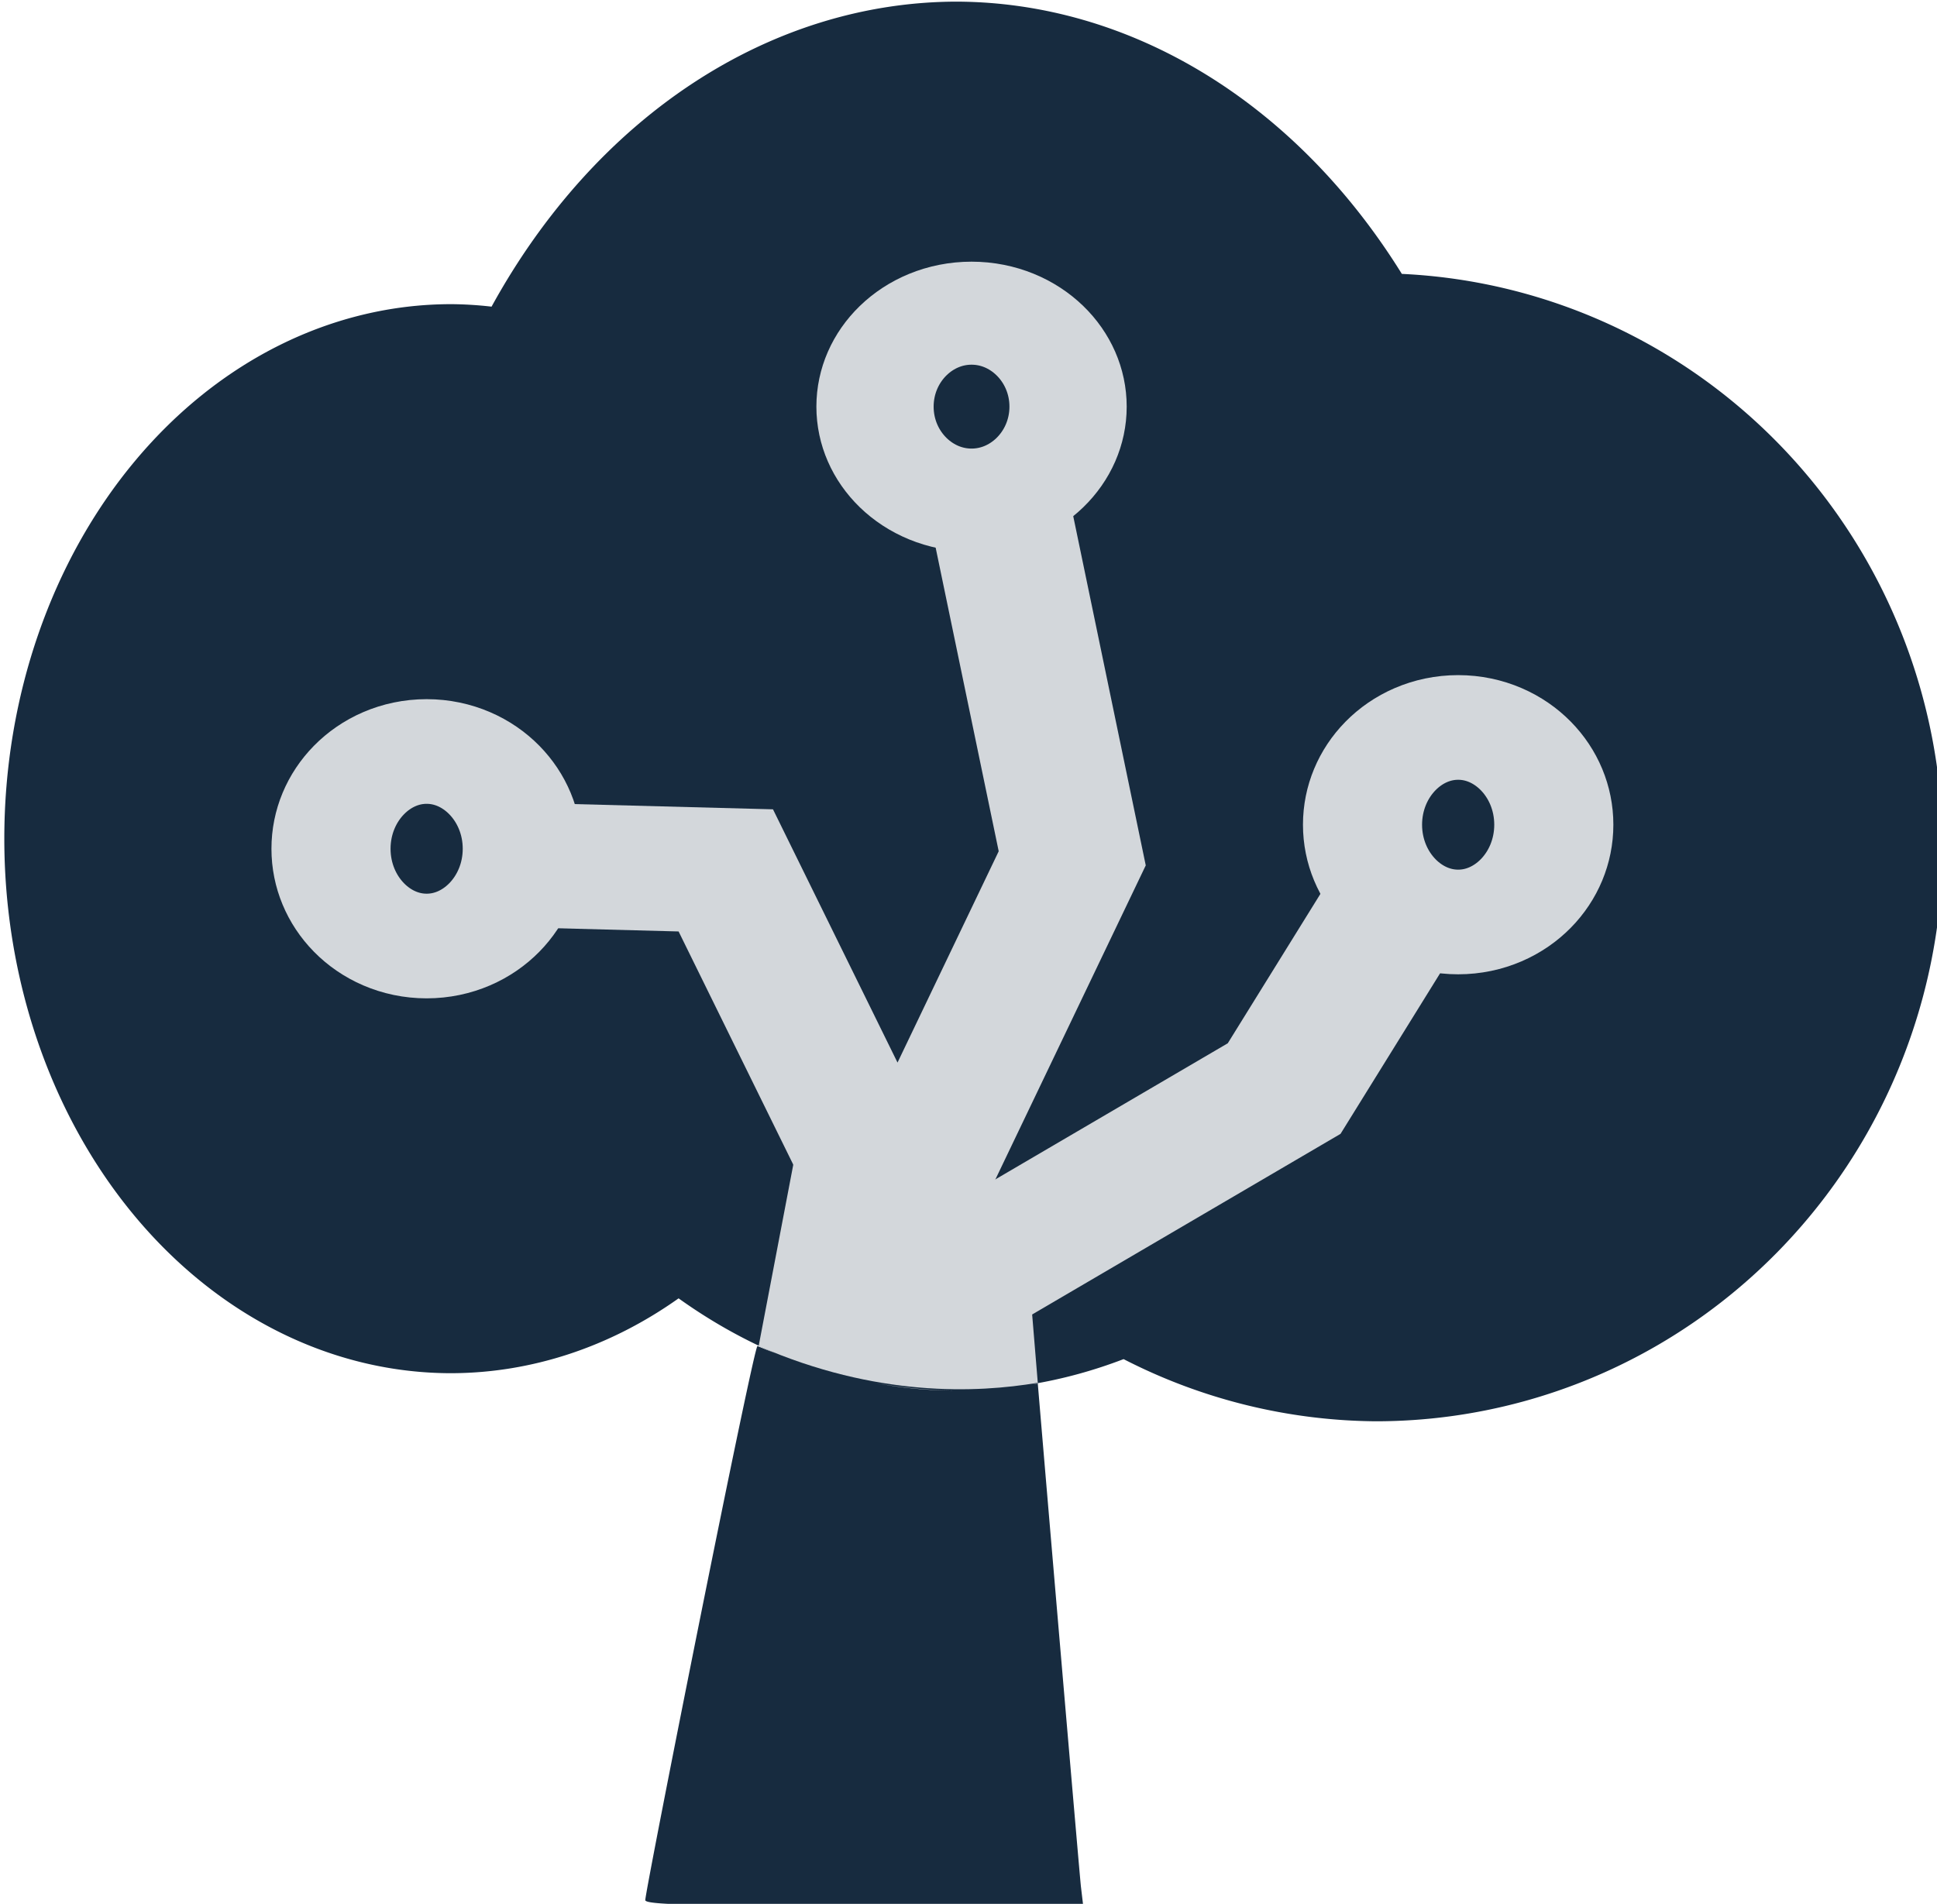 <?xml version="1.0" encoding="UTF-8" standalone="no"?>
<!-- Created with Inkscape (http://www.inkscape.org/) -->

<svg
   width="29.314mm"
   height="28.819mm"
   viewBox="0 0 29.314 28.819"
   version="1.1"
   id="svg1"
   inkscape:version="1.3.2 (091e20e, 2023-11-25, custom)"
   sodipodi:docname="logo.svg"
   xmlns:inkscape="http://www.inkscape.org/namespaces/inkscape"
   xmlns:sodipodi="http://sodipodi.sourceforge.net/DTD/sodipodi-0.dtd"
   xmlns="http://www.w3.org/2000/svg"
   xmlns:svg="http://www.w3.org/2000/svg">
  <sodipodi:namedview
     id="namedview1"
     pagecolor="#ffffff"
     bordercolor="#000000"
     borderopacity="0.25"
     inkscape:showpageshadow="2"
     inkscape:pageopacity="0.0"
     inkscape:pagecheckerboard="0"
     inkscape:deskcolor="#d1d1d1"
     inkscape:document-units="mm"
     inkscape:zoom="0.5"
     inkscape:cx="850"
     inkscape:cy="481"
     inkscape:window-width="1920"
     inkscape:window-height="1017"
     inkscape:window-x="1352"
     inkscape:window-y="-8"
     inkscape:window-maximized="1"
     inkscape:current-layer="g41-1"
     showguides="true">
    <sodipodi:guide
       position="50.734,251.76"
       orientation="0,-1"
       id="guide41"
       inkscape:locked="false" />
  </sodipodi:namedview>
  <defs
     id="defs1" />
  <g
     id="g56"
     inkscape:label="TEXTE + LOGO BLEU"
     transform="matrix(1.476,0,0,1.476,-75.046,-149.008)">
    <g
       id="g41"
       transform="matrix(0.908,0,0,0.798,-37.697,-36.026)"
       inkscape:label="LOGO BLEU"
       inkscape:export-filename="logobleu.svg"
       inkscape:export-xdpi="96"
       inkscape:export-ydpi="96">
      <path
         id="path48"
         style="opacity:1;fill:#172b3f;fill-opacity:1;stroke:none;stroke-width:0.121;stroke-linecap:square;stroke-linejoin:miter;stroke-miterlimit:3.7;stroke-dasharray:none;stroke-opacity:1;paint-order:normal"
         inkscape:label="TRONC"
         d="m 108.309,171.675 a 6.355,8.926 0 0 0 -5.246,3.92 5.047,6.869 0 0 0 -0.455,-0.032 5.047,6.869 0 0 0 -5.047,6.869 5.047,6.869 0 0 0 5.047,6.87 5.047,6.869 0 0 0 2.567,-0.962 6.355,8.926 0 0 0 1.09,0.704 c -0.066,-0.029 -0.131,-0.059 -0.199,-0.091 -0.041,-0.019 -1.266,6.983 -1.267,7.121 -4.8e-4,0.058 0.528,0.073 2.472,0.073 h 2.473 l -0.026,-0.249 c -0.014,-0.137 -0.375,-4.949 -0.487,-6.464 -0.026,0.004 -0.051,0.007 -0.076,0.011 a 6.355,8.926 0 0 0 1.045,-0.324 6.402,7.388 0 0 0 2.847,0.799 6.402,7.388 0 0 0 6.402,-7.388 6.402,7.388 0 0 0 -6.107,-7.358 6.355,8.926 0 0 0 -5.031,-3.499 z m -1.831,17.46 a 6.355,8.926 0 0 0 0.753,0.254 c -0.235,-0.06 -0.485,-0.144 -0.753,-0.254 z m 0.901,0.289 a 6.355,8.926 0 0 0 0.899,0.1 c -0.285,-8e-5 -0.58,-0.029 -0.899,-0.1 z" />
      <g
         id="g57"
         inkscape:label="FEUILLAGE"
         transform="translate(5.771,24.85)" />
      <g
         id="g65"
         inkscape:label="BRANCHAGE"
         transform="translate(-0.77,2.396)">
        <path
           style="opacity:1;fill:#d3d7db;fill-opacity:1;stroke:none;stroke-width:1.434;stroke-linecap:square;stroke-linejoin:miter;stroke-miterlimit:3.7;stroke-dasharray:none;stroke-opacity:1;paint-order:normal"
           d="m 106.079,188.953 c 1.33,0.661 2.464,0.604 3.152,0.472 l -0.106,-1.466 -2.557,-1.921 z"
           id="path40"
           sodipodi:nodetypes="ccccc"
           transform="translate(0.77,-2.396)" />
        <path
           style="opacity:1;fill:none;fill-opacity:1;stroke:#d3d7db;stroke-width:1.675;stroke-linecap:square;stroke-linejoin:miter;stroke-miterlimit:3.7;stroke-dasharray:none;stroke-opacity:1;paint-order:normal"
           d="m 109.316,185.559 3.467,-2.311 0.96,-1.762"
           id="path38"
           sodipodi:nodetypes="ccc" />
        <path
           style="opacity:1;fill:none;fill-opacity:1;stroke:#d3d7db;stroke-width:1.601;stroke-linecap:square;stroke-linejoin:miter;stroke-miterlimit:3.7;stroke-dasharray:none;stroke-opacity:1;paint-order:normal"
           d="m 109.582,175.861 0.808,4.428 -1.963,4.666 -1.949,-4.511 -2.066,-0.062"
           id="path39"
           sodipodi:nodetypes="ccccc" />
        <ellipse
           style="fill:none;fill-opacity:1;stroke:#d3d7db;stroke-width:1.324;stroke-linecap:square;stroke-linejoin:miter;stroke-miterlimit:3.7;stroke-dasharray:none;stroke-opacity:1;paint-order:normal"
           id="path41-8"
           cx="109.253"
           cy="174.484"
           rx="1.09"
           ry="1.201" />
        <ellipse
           style="fill:none;fill-opacity:1;stroke:#d3d7db;stroke-width:1.345;stroke-linecap:square;stroke-linejoin:miter;stroke-miterlimit:3.7;stroke-dasharray:none;stroke-opacity:1;paint-order:normal"
           id="path41-8-7"
           cx="114.748"
           cy="179.857"
           rx="1.08"
           ry="1.25" />
        <ellipse
           style="fill:none;fill-opacity:1;stroke:#d3d7db;stroke-width:1.345;stroke-linecap:square;stroke-linejoin:miter;stroke-miterlimit:3.7;stroke-dasharray:none;stroke-opacity:1;paint-order:normal"
           id="path41-8-7-4"
           cx="103.1"
           cy="180.166"
           rx="1.08"
           ry="1.25" />
      </g>
    </g>
  </g>
</svg>
